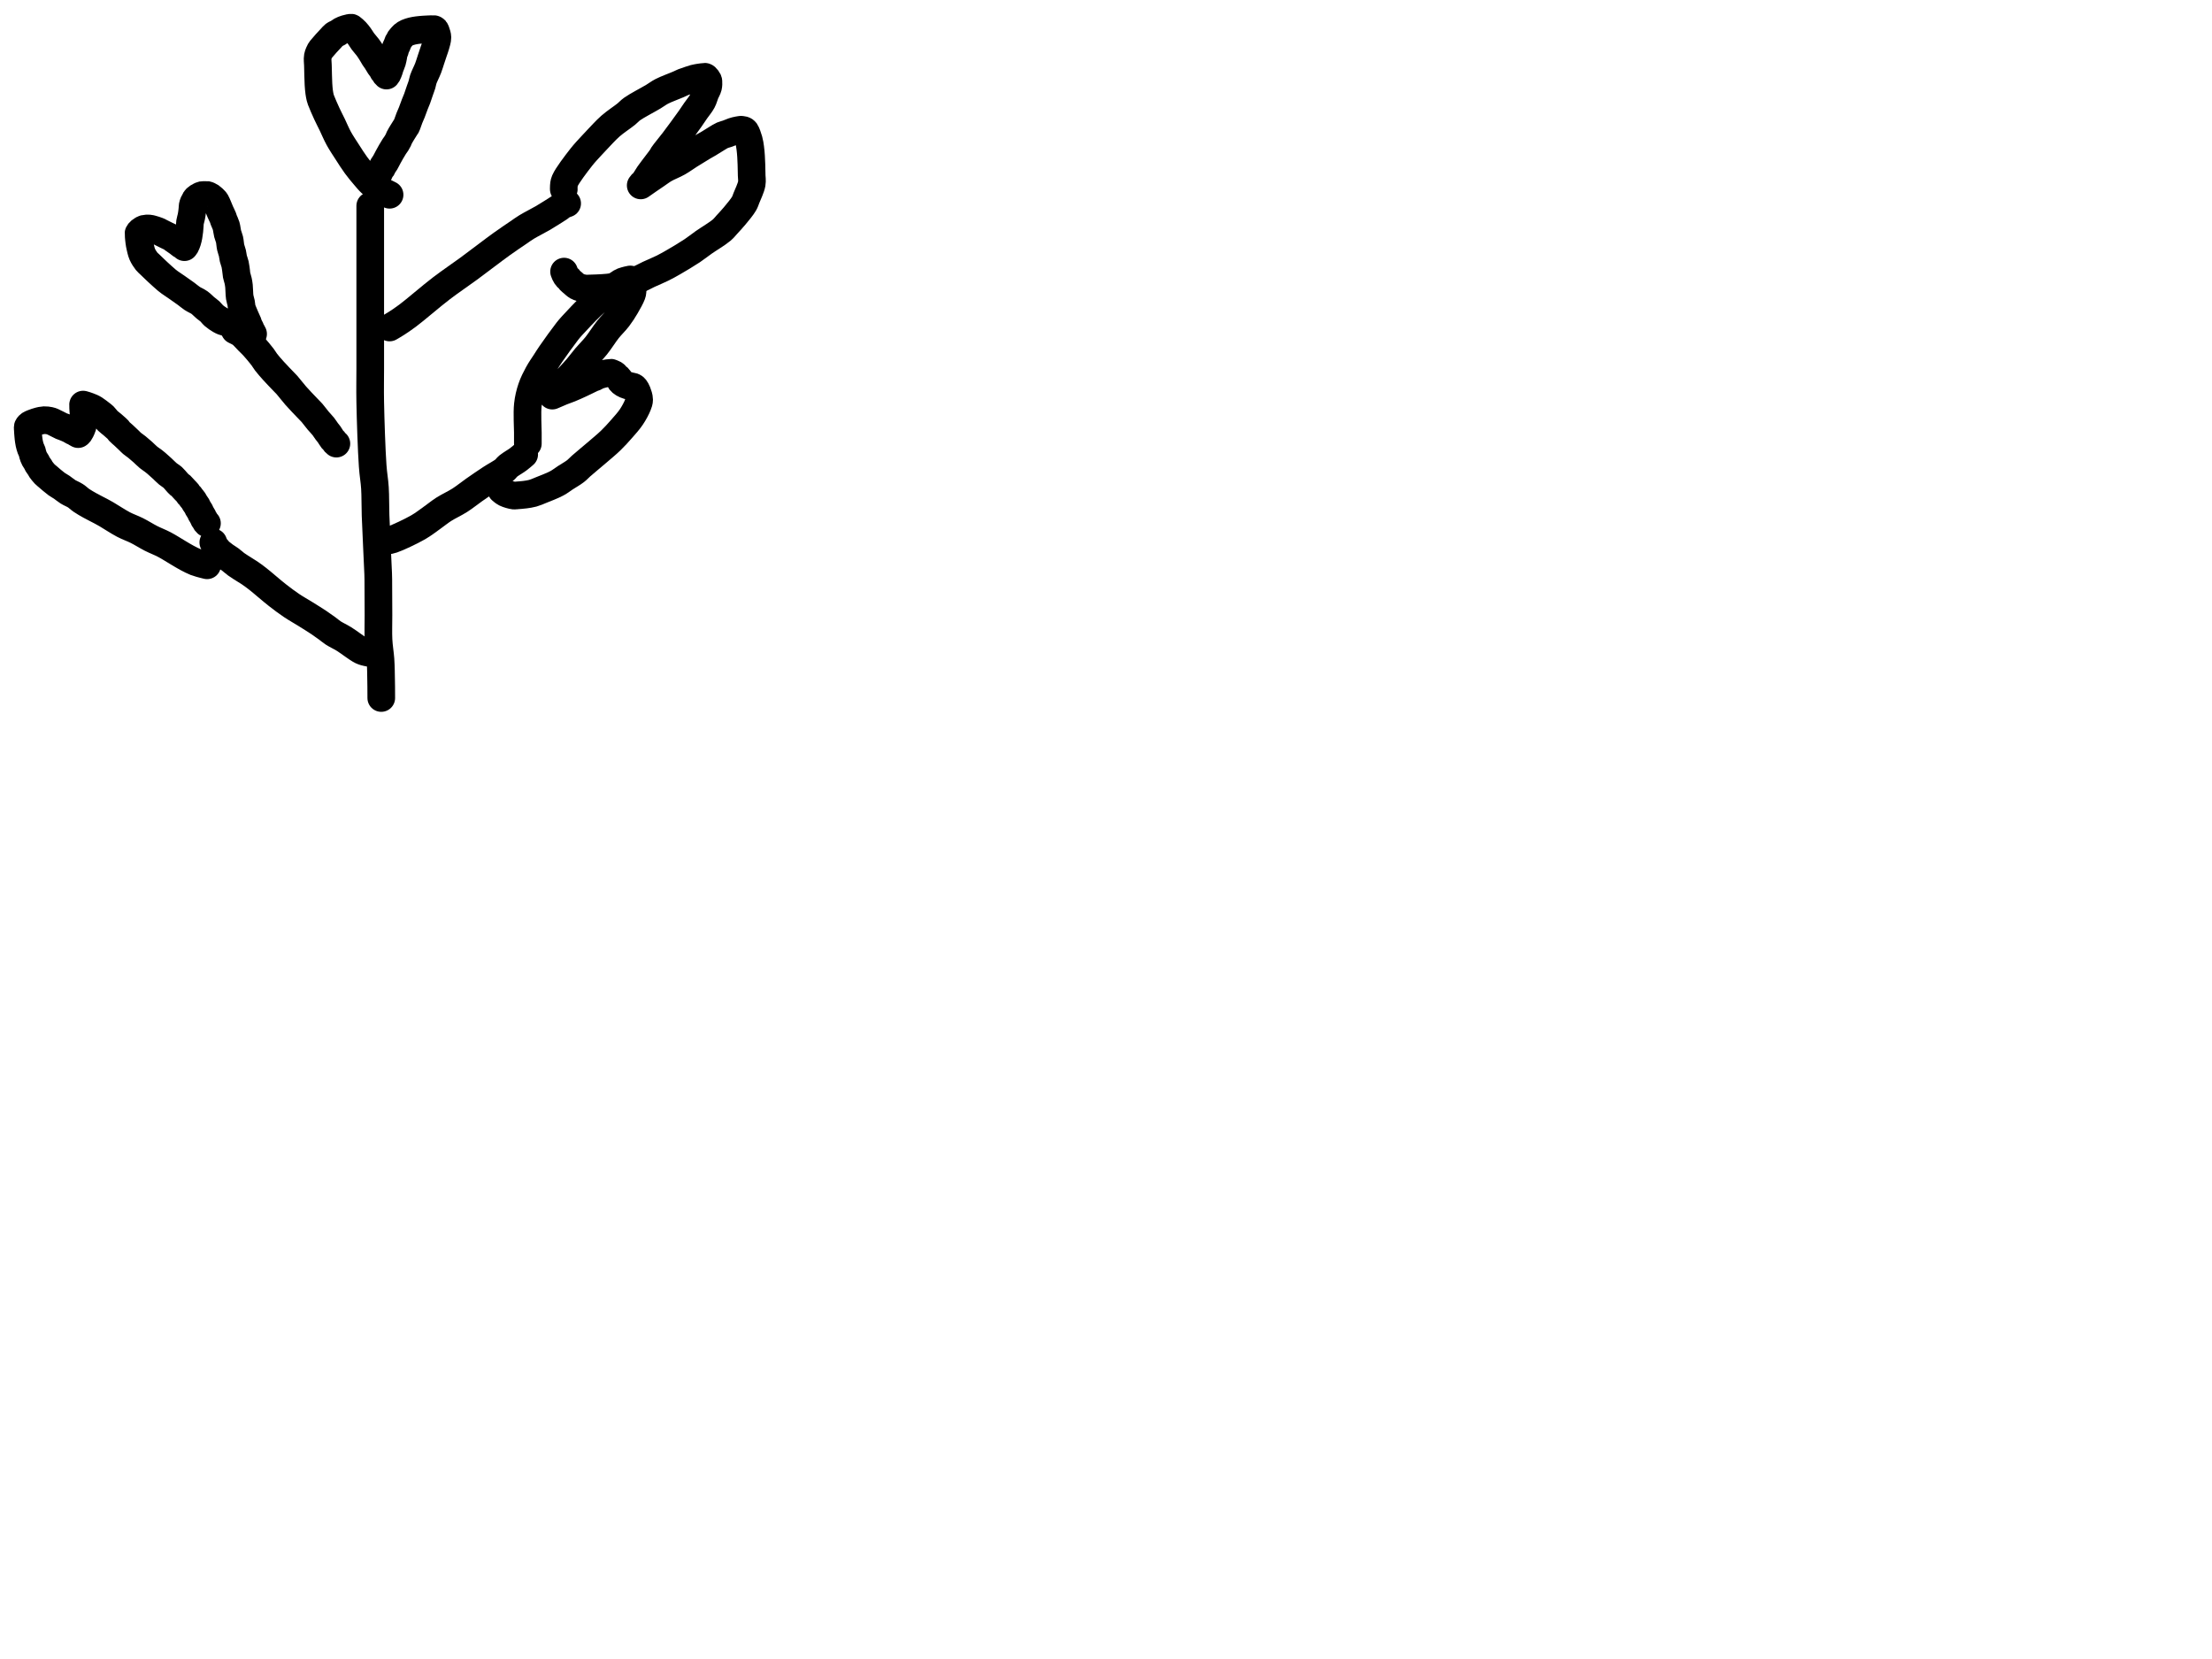 <?xml version="1.0" encoding="utf-8"?>
<!-- Generator: SketchAPI 2022.10.18.0 https://api.sketch.io -->
<svg version="1.1" xmlns="http://www.w3.org/2000/svg" xmlns:xlink="http://www.w3.org/1999/xlink" xmlns:sketchjs="https://sketch.io/dtd/" sketchjs:metadata="eyJuYW1lIjoiRHJhd2luZy5za2V0Y2hwYWQiLCJzdXJmYWNlIjp7ImlzUGFpbnQiOnRydWUsIm1ldGhvZCI6ImZpbGwiLCJibGVuZCI6Im5vcm1hbCIsImVuYWJsZWQiOnRydWUsIm9wYWNpdHkiOjEsInR5cGUiOiJjb2xvciIsImNvbG9yIjoiI2ZmZmZmZiIsImlzRmlsbCI6dHJ1ZX0sImNsaXBQYXRoIjp7ImVuYWJsZWQiOnRydWUsInN0eWxlIjp7InN0cm9rZVN0eWxlIjoiYmxhY2siLCJsaW5lV2lkdGgiOjF9fSwiZGVzY3JpcHRpb24iOiJNYWRlIHdpdGggU2tldGNocGFkIiwibWV0YWRhdGEiOnt9LCJleHBvcnREUEkiOjcyLCJleHBvcnRGb3JtYXQiOiJwbmciLCJleHBvcnRRdWFsaXR5IjowLjk1LCJ1bml0cyI6InB4Iiwid2lkdGgiOjE0NTQsImhlaWdodCI6ODMzLCJwYWdlcyI6W3sid2lkdGgiOjE0NTQsImhlaWdodCI6ODMzfV0sInV1aWQiOiI2ODU4MTcxYS1lNWM3LTQxZGItODBiZi04NTA3ZWQwNGUyZTUifQ==" width="800" height="600" viewBox="0 0 800 600">
<path style="fill: none; stroke: #000000; mix-blend-mode: source-over; stroke-dasharray: none; stroke-dashoffset: 0; stroke-linecap: round; stroke-linejoin: round; stroke-miterlimit: 4; stroke-opacity: 1; stroke-width: 10;" sketchjs:tool="pencil" d="M0.04 0 C0.04 0 0.04 0 0.04 0 0.04 0 0.04 0 0.04 0 0.04 0 0.04 1.873 0.04 3 0.04 4.455 0.04 6.138 0.04 8 0.04 10.355 0.04 13.525 0.04 16 0.04 18.144 0.04 19.798 0.04 22 0.04 24.697 0.04 27.725 0.04 31 0.04 34.936 0.04 40.494 0.04 44 0.04 46.382 0.04 47.798 0.04 50 0.04 52.697 0.04 55.785 0.04 59 0.04 62.713 -0.049 66.356 0.04 71 0.163 77.432 0.521 88.312 0.92 94 1.156 97.366 1.563 99.197 1.74 102.02 1.936 105.161 1.837 108.063 1.97 112 2.164 117.714 2.795 129.698 2.91 133 2.946 134.019 2.946 134.042 2.96 135 2.996 137.442 3.007 144.064 3.02 148 3.031 151.275 2.897 154.19 3.04 157 3.167 159.486 3.597 161.999 3.74 164.01 3.848 165.524 3.87 166.669 3.91 168 3.95 169.332 3.962 170.895 3.98 172 3.993 172.781 4.003 173.333 4.01 174 4.017 174.667 4.017 175.333 4.02 176 4.023 176.667 4.03 178 4.03 178 " transform="matrix(1.0,0.0,0.0,1.0,133.86,74.443)"/>
<path style="fill: none; stroke: #000000; mix-blend-mode: source-over; stroke-dasharray: none; stroke-dashoffset: 0; stroke-linecap: round; stroke-linejoin: round; stroke-miterlimit: 4; stroke-opacity: 1; stroke-width: 10;" sketchjs:tool="pencil" d="M0 0 C0 0 0 0 0 0 0 0 0.901 0.423 1.32 0.66 1.723 0.888 2.039 1.042 2.47 1.39 3.158 1.946 4.13 3.08 4.9 3.86 5.596 4.565 6.168 5.075 6.89 5.87 7.849 6.926 9.282 8.642 10.08 9.7 10.611 10.403 10.804 10.844 11.32 11.52 12.033 12.454 13.043 13.601 14.05 14.72 15.217 16.017 17.072 17.911 17.94 18.82 18.374 19.275 18.511 19.381 18.92 19.84 19.687 20.703 20.959 22.403 22.09 23.69 23.293 25.059 25.086 26.899 25.95 27.81 26.383 28.266 26.603 28.49 26.93 28.83 27.257 29.17 27.529 29.415 27.91 29.85 28.516 30.542 29.418 31.791 30.14 32.65 30.78 33.412 31.465 34.071 32.01 34.76 32.491 35.367 32.882 36.03 33.27 36.55 33.581 36.966 33.836 37.229 34.14 37.65 34.521 38.178 35.021 39.095 35.35 39.49 35.529 39.705 35.673 39.77 35.82 39.94 35.978 40.124 36.097 40.379 36.26 40.56 36.412 40.729 36.76 41 36.76 41 " transform="matrix(1.0,0.0,0.0,1.0,84.9,119.443)"/>
<path style="fill: none; stroke: #000000; mix-blend-mode: source-over; stroke-dasharray: none; stroke-dashoffset: 0; stroke-linecap: round; stroke-linejoin: round; stroke-miterlimit: 4; stroke-opacity: 1; stroke-width: 10;" sketchjs:tool="pencil" d="M0 44.87 C0 44.87 0 44.87 0 44.87 0 44.87 1.525 43.993 2.43 43.41 3.63 42.637 4.832 41.85 6.53 40.58 9.537 38.331 14.79 33.723 18.67 30.76 22.1 28.141 25.121 26.158 28.57 23.63 32.394 20.827 37.263 17.045 40.59 14.66 42.897 13.006 44.884 11.692 46.53 10.57 47.694 9.776 48.339 9.273 49.52 8.55 51.128 7.566 53.741 6.268 55.37 5.32 56.566 4.624 57.422 4.078 58.44 3.44 59.459 2.801 60.724 2.014 61.48 1.49 61.949 1.165 62.167 0.898 62.59 0.66 63.066 0.391 64.22 0 64.22 0 " transform="matrix(1.0,0.0,0.0,1.0,140.9,73.572)"/>
<path style="fill: none; stroke: #000000; mix-blend-mode: source-over; stroke-dasharray: none; stroke-dashoffset: 0; stroke-linecap: round; stroke-linejoin: round; stroke-miterlimit: 4; stroke-opacity: 1; stroke-width: 10;" sketchjs:tool="pencil" d="M0 31.1 C0 31.1 0 31.1 0 31.1 0 31.1 0 31.1 0 31.1 0 31.1 0.071 31.146 0.15 31.15 0.429 31.165 1.214 31.022 2.07 30.73 4.021 30.066 8.699 27.867 11.29 26.38 13.334 25.207 14.895 23.936 16.52 22.79 17.963 21.773 19.068 20.824 20.57 19.86 22.307 18.746 24.538 17.755 26.39 16.57 28.197 15.414 29.767 14.105 31.56 12.85 33.468 11.514 35.615 10.036 37.52 8.79 39.233 7.67 41.342 6.591 42.46 5.69 43.122 5.157 43.271 4.746 43.89 4.23 44.796 3.475 46.482 2.555 47.52 1.78 48.35 1.16 49.68 0 49.68 0 " transform="matrix(1.0,0.0,0.0,1.0,139.9,164.348)"/>
<path style="fill: none; stroke: #000000; mix-blend-mode: source-over; stroke-dasharray: none; stroke-dashoffset: 0; stroke-linecap: round; stroke-linejoin: round; stroke-miterlimit: 4; stroke-opacity: 1; stroke-width: 10;" sketchjs:tool="pencil" d="M57.76 40.27 C57.76 40.27 57.023 40.077 56.67 40 56.341 39.928 56.088 39.914 55.71 39.82 55.144 39.679 54.469 39.575 53.62 39.17 52.033 38.414 49.14 36.084 47.26 34.93 45.823 34.048 44.466 33.456 43.37 32.74 42.505 32.175 41.947 31.65 41.15 31.07 40.244 30.41 39.326 29.746 38.21 29 36.79 28.051 34.938 26.908 33.29 25.88 31.641 24.851 29.969 23.938 28.32 22.83 26.594 21.67 25.002 20.478 23.17 19.05 20.97 17.335 17.932 14.632 16.07 13.18 14.906 12.273 14.041 11.643 13.17 11.05 12.488 10.585 11.996 10.316 11.3 9.87 10.41 9.3 9.181 8.561 8.27 7.9 7.47 7.32 6.805 6.666 6.1 6.15 5.472 5.69 4.791 5.308 4.26 4.93 3.838 4.629 3.515 4.37 3.15 4.08 2.785 3.79 2.342 3.468 2.07 3.19 1.874 2.99 1.798 2.838 1.62 2.62 1.372 2.317 0.971 1.96 0.71 1.55 0.422 1.098 0 0 0 0 " transform="matrix(1.0,0.0,0.0,1.0,77.142,196.174)"/>
<path style="fill: none; stroke: #000000; mix-blend-mode: source-over; stroke-dasharray: none; stroke-dashoffset: 0; stroke-linecap: round; stroke-linejoin: round; stroke-miterlimit: 4; stroke-opacity: 1; stroke-width: 10;" sketchjs:tool="pencil" d="M64.9 58.12 C64.9 58.12 64.9 58.12 64.9 58.12 64.9 58.12 64.9 58.12 64.9 58.12 64.9 58.12 64.263 57.972 63.81 57.85 63.051 57.645 61.786 57.348 60.78 56.96 59.716 56.549 58.643 55.974 57.6 55.42 56.549 54.862 55.656 54.297 54.5 53.62 53.026 52.756 51.162 51.536 49.48 50.65 47.868 49.801 46.244 49.216 44.62 48.39 42.928 47.529 41.228 46.422 39.53 45.57 37.898 44.752 36.329 44.25 34.63 43.36 32.665 42.331 29.954 40.516 28.47 39.66 27.643 39.183 27.287 38.993 26.52 38.58 25.434 37.996 23.789 37.198 22.56 36.51 21.457 35.892 20.396 35.292 19.47 34.66 18.656 34.105 18.066 33.473 17.27 32.96 16.433 32.42 15.394 32.048 14.55 31.52 13.75 31.02 13.04 30.378 12.32 29.89 11.675 29.452 11.132 29.211 10.44 28.71 9.488 28.021 7.991 26.696 7.21 26.03 6.757 25.644 6.509 25.472 6.15 25.1 5.708 24.641 5.108 23.89 4.8 23.44 4.608 23.16 4.556 22.983 4.39 22.72 4.176 22.381 3.806 21.939 3.6 21.59 3.437 21.313 3.376 21.091 3.22 20.81 3.025 20.459 2.692 20.016 2.5 19.66 2.345 19.372 2.239 19.129 2.13 18.85 2.019 18.566 1.926 18.27 1.84 17.97 1.752 17.664 1.72 17.355 1.61 17.03 1.484 16.658 1.237 16.235 1.1 15.87 0.982 15.557 0.904 15.282 0.82 14.98 0.734 14.672 0.656 14.357 0.59 14.04 0.523 13.72 0.47 13.395 0.42 13.07 0.37 12.745 0.327 12.418 0.29 12.09 0.253 11.761 0.228 11.43 0.2 11.1 0.172 10.77 0.142 10.441 0.12 10.11 0.098 9.778 0.087 9.442 0.07 9.11 0.053 8.779 -0.048 8.379 0.02 8.12 0.07 7.928 0.193 7.805 0.31 7.66 0.436 7.504 0.53 7.371 0.76 7.22 1.223 6.915 2.513 6.464 3.12 6.25 3.49 6.119 3.668 6.066 4.03 5.98 4.549 5.857 5.305 5.665 5.95 5.64 6.598 5.615 7.35 5.713 7.91 5.83 8.347 5.921 8.584 6.009 9.05 6.2 9.852 6.528 11.49 7.468 12.22 7.78 12.591 7.939 12.734 7.954 13.08 8.09 13.62 8.302 14.549 8.672 15.13 8.96 15.582 9.184 15.938 9.453 16.3 9.63 16.595 9.774 16.91 9.843 17.13 9.97 17.295 10.066 17.371 10.177 17.53 10.28 17.735 10.413 18.27 10.68 18.27 10.68 18.27 10.68 18.27 10.68 18.27 10.68 18.27 10.68 18.297 10.668 18.32 10.65 18.396 10.591 18.611 10.421 18.76 10.22 19.003 9.893 19.319 9.203 19.51 8.78 19.654 8.461 19.736 8.266 19.84 7.92 19.99 7.421 20.15 6.573 20.25 6.05 20.322 5.675 20.398 5.461 20.41 5.08 20.427 4.537 20.26 3.647 20.21 3.1 20.175 2.714 20.153 2.441 20.13 2.11 20.107 1.778 20.087 1.443 20.07 1.11 20.053 0.779 20.013 0.29 20.03 0.12 20.036 0.06 20.06 0 20.06 0 20.06 0 20.06 0 20.06 0 20.06 0 20.06 0 20.06 0 20.06 0 20.642 0.154 21.02 0.28 21.582 0.468 22.505 0.794 23.09 1.06 23.543 1.266 23.819 1.41 24.26 1.69 24.897 2.094 25.884 2.87 26.49 3.34 26.919 3.673 27.205 3.862 27.57 4.22 28.022 4.662 28.447 5.343 28.95 5.84 29.453 6.337 30.105 6.787 30.59 7.2 30.984 7.536 31.3 7.815 31.65 8.13 32 8.445 32.427 8.794 32.69 9.09 32.881 9.306 32.922 9.468 33.13 9.7 33.477 10.087 34.218 10.674 34.68 11.1 35.06 11.451 35.368 11.746 35.71 12.07 36.051 12.393 36.391 12.714 36.73 13.04 37.071 13.367 37.352 13.691 37.75 14.03 38.242 14.449 38.888 14.849 39.49 15.33 40.175 15.878 40.929 16.535 41.63 17.16 42.332 17.785 43.02 18.522 43.7 19.08 44.298 19.57 44.956 19.967 45.47 20.36 45.882 20.675 46.143 20.885 46.56 21.24 47.152 21.743 47.967 22.484 48.66 23.12 49.354 23.757 50.043 24.497 50.72 25.06 51.314 25.554 51.949 25.87 52.48 26.35 53 26.819 53.454 27.438 53.88 27.9 54.231 28.28 54.552 28.669 54.85 28.93 55.067 29.12 55.28 29.208 55.46 29.37 55.631 29.523 55.731 29.674 55.91 29.87 56.169 30.155 56.548 30.565 56.87 30.91 57.192 31.255 57.592 31.624 57.84 31.94 58.025 32.175 58.113 32.408 58.27 32.6 58.412 32.773 58.585 32.881 58.73 33.05 58.887 33.234 58.995 33.436 59.17 33.67 59.408 33.987 59.816 34.432 60.04 34.77 60.213 35.03 60.277 35.234 60.44 35.5 60.65 35.843 61.018 36.289 61.22 36.64 61.38 36.918 61.436 37.14 61.59 37.42 61.783 37.771 62.118 38.214 62.31 38.57 62.465 38.858 62.528 39.09 62.68 39.38 62.867 39.737 63.188 40.181 63.37 40.54 63.518 40.832 63.59 41.14 63.72 41.36 63.819 41.528 63.934 41.609 64.04 41.77 64.174 41.974 64.291 42.297 64.44 42.5 64.566 42.672 64.85 42.93 64.85 42.93 64.85 42.93 64.85 42.93 64.85 42.93 " transform="matrix(1.0,0.0,0.0,1.0,10.0,146.324)"/>
<path style="fill: none; stroke: #000000; mix-blend-mode: source-over; stroke-dasharray: none; stroke-dashoffset: 0; stroke-linecap: round; stroke-linejoin: round; stroke-miterlimit: 4; stroke-opacity: 1; stroke-width: 10;" sketchjs:tool="pencil" d="M33.81 46.94 C33.81 46.94 33.81 46.94 33.81 46.94 33.81 46.94 33.81 46.94 33.81 46.94 33.81 46.94 32.172 46.249 31.59 46.05 31.224 45.925 30.997 45.91 30.68 45.79 30.309 45.649 29.951 45.487 29.51 45.23 28.868 44.856 27.898 44.215 27.26 43.66 26.705 43.177 26.361 42.613 25.85 42.14 25.329 41.658 24.748 41.293 24.16 40.8 23.488 40.237 22.824 39.484 22.05 38.93 21.246 38.355 20.234 37.974 19.41 37.43 18.622 36.91 17.995 36.333 17.2 35.75 16.295 35.086 15.246 34.356 14.26 33.67 13.273 32.983 12.025 32.172 11.28 31.63 10.818 31.294 10.632 31.157 10.18 30.78 9.391 30.122 7.791 28.65 7.03 27.95 6.59 27.545 6.4 27.361 6 26.98 5.434 26.442 4.521 25.564 3.96 25.02 3.564 24.635 3.296 24.463 2.95 24.03 2.447 23.401 1.771 22.375 1.38 21.49 1.004 20.639 0.785 19.496 0.62 18.83 0.522 18.436 0.478 18.2 0.42 17.88 0.361 17.557 0.313 17.227 0.27 16.9 0.227 16.574 0.193 16.248 0.16 15.92 0.127 15.591 0.097 15.261 0.07 14.93 0.043 14.598 -0.019 14.083 0 13.93 0.006 13.883 0.012 13.878 0.03 13.84 0.067 13.761 0.149 13.615 0.24 13.5 0.354 13.356 0.512 13.199 0.68 13.06 0.867 12.904 1.091 12.754 1.32 12.62 1.562 12.479 1.779 12.325 2.1 12.24 2.55 12.121 3.311 12.094 3.81 12.13 4.205 12.158 4.454 12.243 4.86 12.35 5.441 12.504 6.361 12.781 6.95 13.02 7.404 13.204 7.678 13.38 8.12 13.6 8.698 13.888 9.453 14.267 10.12 14.6 10.787 14.933 11.711 15.325 12.12 15.6 12.325 15.738 12.345 15.817 12.54 15.97 12.925 16.272 13.817 16.834 14.34 17.22 14.76 17.53 15.11 17.866 15.45 18.09 15.711 18.262 15.976 18.343 16.18 18.49 16.351 18.614 16.61 18.89 16.61 18.89 16.61 18.89 16.61 18.89 16.61 18.89 16.61 18.89 16.61 18.89 16.61 18.89 16.61 18.89 16.61 18.89 16.61 18.89 16.61 18.89 16.883 18.59 17.02 18.35 17.24 17.963 17.499 17.288 17.68 16.72 17.869 16.127 18.002 15.49 18.12 14.86 18.24 14.22 18.318 13.564 18.39 12.91 18.462 12.254 18.509 11.478 18.55 10.93 18.579 10.54 18.561 10.32 18.62 9.93 18.707 9.361 18.994 8.422 19.11 7.86 19.189 7.477 19.23 7.215 19.28 6.89 19.33 6.565 19.372 6.237 19.41 5.91 19.448 5.584 19.482 5.259 19.51 4.93 19.539 4.599 19.516 4.269 19.58 3.93 19.649 3.563 19.807 3.075 19.93 2.81 20.004 2.65 20.079 2.596 20.16 2.45 20.275 2.241 20.393 1.875 20.53 1.66 20.638 1.49 20.741 1.374 20.88 1.24 21.04 1.086 21.243 0.937 21.45 0.8 21.673 0.652 21.924 0.513 22.18 0.39 22.446 0.262 22.739 0.108 23.02 0.05 23.282 -0.005 23.531 0.036 23.81 0.03 24.124 0.023 24.634 -0.015 24.81 0.01 24.875 0.019 24.876 0.025 24.94 0.05 25.137 0.128 25.717 0.355 26.11 0.62 26.593 0.946 27.233 1.574 27.57 1.94 27.777 2.165 27.846 2.234 28.02 2.53 28.423 3.216 29.144 5.151 29.61 6.19 29.959 6.968 30.336 7.678 30.55 8.22 30.688 8.569 30.71 8.748 30.84 9.1 31.041 9.646 31.456 10.406 31.68 11.16 31.936 12.019 32.007 13.133 32.23 14 32.424 14.754 32.721 15.321 32.9 16.08 33.107 16.959 33.143 18.1 33.34 18.98 33.509 19.737 33.8 20.376 33.96 21.06 34.112 21.708 34.136 22.331 34.29 22.98 34.454 23.667 34.758 24.309 34.93 25.07 35.129 25.951 35.267 27.256 35.36 27.97 35.414 28.386 35.397 28.573 35.47 28.96 35.578 29.529 35.883 30.355 36.03 31.04 36.17 31.694 36.254 32.216 36.34 32.98 36.462 34.067 36.432 35.846 36.6 36.95 36.723 37.758 36.969 38.337 37.1 39.02 37.226 39.677 37.242 40.411 37.38 40.97 37.489 41.41 37.621 41.684 37.79 42.12 38.018 42.708 38.354 43.489 38.65 44.17 38.947 44.853 39.359 45.666 39.57 46.21 39.706 46.56 39.732 46.781 39.86 47.09 40.012 47.458 40.291 47.896 40.45 48.26 40.583 48.565 40.65 48.895 40.77 49.12 40.857 49.282 40.955 49.354 41.05 49.51 41.177 49.718 41.44 50.27 41.44 50.27 " transform="matrix(1.0,0.0,0.0,1.0,50.095,70.503)"/>
<path style="fill: none; stroke: #000000; mix-blend-mode: source-over; stroke-dasharray: none; stroke-dashoffset: 0; stroke-linecap: round; stroke-linejoin: round; stroke-miterlimit: 4; stroke-opacity: 1; stroke-width: 10;" sketchjs:tool="pencil" d="M26.03 60.44 C26.03 60.44 26.03 60.44 26.03 60.44 26.03 60.44 26.03 60.44 26.03 60.44 26.03 60.44 25.202 60.03 24.72 59.79 24.123 59.493 23.446 59.244 22.72 58.79 21.73 58.171 20.394 57.155 19.42 56.26 18.524 55.437 17.879 54.627 17.05 53.66 16.063 52.509 14.94 51.17 13.92 49.78 12.819 48.279 11.749 46.57 10.7 44.94 9.649 43.307 8.531 41.657 7.62 39.99 6.747 38.392 6.062 36.685 5.32 35.15 4.643 33.748 4.002 32.555 3.35 31.14 2.634 29.587 1.587 27.191 1.22 26.2 1.067 25.785 1.029 25.659 0.94 25.3 0.812 24.785 0.679 24.099 0.58 23.39 0.458 22.514 0.38 21.59 0.31 20.43 0.21 18.783 0.165 15.598 0.13 14.44 0.116 13.967 0.108 13.863 0.1 13.44 0.085 12.708 -0.098 11.348 0.07 10.44 0.219 9.634 0.704 8.67 0.94 8.24 1.048 8.043 1.086 8.022 1.23 7.84 1.574 7.406 2.444 6.409 3.07 5.71 3.697 5.009 4.455 4.207 4.99 3.64 5.369 3.238 5.587 2.91 5.97 2.62 6.379 2.31 6.949 2.124 7.39 1.86 7.797 1.616 8.178 1.298 8.53 1.1 8.811 0.942 9.047 0.842 9.32 0.73 9.603 0.614 9.9 0.51 10.2 0.42 10.504 0.329 10.817 0.26 11.13 0.19 11.447 0.12 11.877 -0.03 12.09 0 12.204 0.016 12.229 0.053 12.34 0.13 12.633 0.333 13.341 0.957 13.8 1.44 14.28 1.946 14.724 2.529 15.15 3.11 15.582 3.699 15.908 4.323 16.37 4.95 16.89 5.656 17.618 6.416 18.14 7.12 18.603 7.745 18.977 8.328 19.37 8.95 19.764 9.574 20.145 10.313 20.5 10.86 20.78 11.292 21.016 11.559 21.3 11.99 21.66 12.536 22.096 13.346 22.46 13.89 22.747 14.319 23.067 14.665 23.28 15.01 23.447 15.281 23.528 15.559 23.67 15.77 23.786 15.942 23.918 16.034 24.04 16.2 24.186 16.398 24.314 16.693 24.47 16.89 24.607 17.062 24.91 17.33 24.91 17.33 24.91 17.33 24.91 17.33 24.91 17.33 24.91 17.33 24.91 17.33 24.91 17.33 24.91 17.33 24.91 17.33 24.91 17.33 24.91 17.33 25.132 17.073 25.25 16.86 25.456 16.489 25.746 15.698 25.91 15.23 26.03 14.886 26.057 14.682 26.18 14.32 26.367 13.767 26.767 12.931 26.97 12.25 27.159 11.615 27.28 10.895 27.38 10.37 27.452 9.995 27.45 9.732 27.54 9.4 27.641 9.028 27.861 8.615 27.98 8.25 28.085 7.929 28.113 7.649 28.23 7.33 28.365 6.96 28.624 6.535 28.77 6.17 28.895 5.857 28.955 5.506 29.07 5.28 29.15 5.123 29.241 5.06 29.33 4.91 29.452 4.704 29.571 4.353 29.71 4.14 29.822 3.968 29.919 3.883 30.07 3.71 30.309 3.437 30.727 2.933 31.02 2.67 31.233 2.479 31.404 2.366 31.62 2.23 31.851 2.085 32.107 1.948 32.37 1.83 32.643 1.707 32.937 1.606 33.23 1.51 33.527 1.412 33.831 1.326 34.14 1.25 34.454 1.172 34.778 1.108 35.1 1.05 35.422 0.992 35.745 0.943 36.07 0.9 36.395 0.857 36.721 0.823 37.05 0.79 37.381 0.756 37.717 0.725 38.05 0.7 38.381 0.675 38.709 0.658 39.04 0.64 39.372 0.622 39.707 0.605 40.04 0.59 40.373 0.575 40.707 0.56 41.04 0.55 41.373 0.54 41.864 0.505 42.04 0.53 42.105 0.539 42.118 0.546 42.17 0.57 42.261 0.613 42.417 0.677 42.52 0.8 42.675 0.985 42.775 1.32 42.89 1.67 43.054 2.168 43.324 2.837 43.33 3.53 43.338 4.406 42.928 5.611 42.68 6.51 42.469 7.275 42.234 7.84 41.98 8.6 41.676 9.51 41.313 10.6 40.98 11.6 40.647 12.6 40.387 13.532 39.98 14.6 39.497 15.867 38.594 17.583 38.22 18.69 37.976 19.413 37.948 19.902 37.76 20.53 37.557 21.207 37.292 21.853 37.03 22.61 36.717 23.516 36.346 24.699 36.01 25.6 35.727 26.358 35.463 26.916 35.17 27.67 34.822 28.566 34.425 29.737 34.07 30.63 33.772 31.38 33.499 31.931 33.2 32.68 32.843 33.573 32.367 35.129 32.09 35.64 31.983 35.838 31.931 35.842 31.81 36.02 31.547 36.406 31.011 37.264 30.63 37.9 30.248 38.538 29.773 39.322 29.52 39.84 29.36 40.168 29.323 40.374 29.18 40.67 29.005 41.032 28.76 41.459 28.52 41.84 28.277 42.226 28.01 42.539 27.73 42.97 27.374 43.518 26.952 44.238 26.58 44.88 26.209 45.521 25.854 46.168 25.5 46.82 25.144 47.475 24.785 48.238 24.45 48.8 24.188 49.24 23.888 49.588 23.69 49.94 23.532 50.221 23.459 50.515 23.32 50.73 23.21 50.901 23.077 50.986 22.96 51.15 22.819 51.348 22.674 51.602 22.55 51.85 22.419 52.111 22.329 52.46 22.2 52.68 22.103 52.845 21.994 52.922 21.89 53.08 21.755 53.285 21.602 53.561 21.48 53.82 21.354 54.087 21.15 54.66 21.15 54.66 " transform="matrix(1.0,0.0,0.0,1.0,114.866,10.0)"/>
<path style="fill: none; stroke: #000000; mix-blend-mode: source-over; stroke-dasharray: none; stroke-dashoffset: 0; stroke-linecap: round; stroke-linejoin: round; stroke-miterlimit: 4; stroke-opacity: 1; stroke-width: 10;" sketchjs:tool="pencil" d="M0.02 40.67 C0.02 40.67 0.02 40.67 0.02 40.67 0.02 40.67 0.02 40.67 0.02 40.67 0.02 40.67 0.02 40.67 0.02 40.67 0.02 40.67 -0.019 40.06 0.02 39.67 0.076 39.106 0.062 38.486 0.43 37.62 1.248 35.696 4.511 31.437 6.31 29.14 7.638 27.444 8.984 26.071 10.03 24.92 10.771 24.105 11.161 23.692 11.96 22.86 13.224 21.544 15.148 19.377 16.92 17.82 18.703 16.252 21.203 14.651 22.63 13.49 23.524 12.762 23.779 12.336 24.75 11.64 26.474 10.404 30.448 8.369 32.42 7.18 33.678 6.422 34.27 5.897 35.48 5.27 37.074 4.444 39.819 3.464 41.25 2.84 42.106 2.467 42.747 2.135 43.29 1.92 43.64 1.782 43.789 1.748 44.17 1.62 44.872 1.383 46.277 0.855 47.17 0.62 47.869 0.436 48.54 0.339 49.07 0.25 49.449 0.186 49.723 0.152 50.05 0.11 50.376 0.068 50.901 -0.003 51.03 0 51.062 0.001 51.063 0.001 51.09 0.01 51.156 0.033 51.292 0.086 51.41 0.19 51.637 0.389 52.08 0.969 52.22 1.27 52.304 1.452 52.312 1.535 52.33 1.75 52.365 2.176 52.369 3.026 52.21 3.68 52.031 4.417 51.551 5.126 51.22 5.93 50.845 6.84 50.612 7.89 50.09 8.87 49.495 9.987 48.491 11.133 47.74 12.22 47.035 13.24 46.457 14.136 45.71 15.2 44.831 16.452 43.765 17.906 42.78 19.25 41.795 20.593 40.871 21.853 39.8 23.26 38.587 24.853 36.48 27.368 35.86 28.31 35.637 28.65 35.653 28.739 35.46 29.04 35.108 29.59 34.443 30.42 33.81 31.27 32.96 32.411 31.565 34.175 30.81 35.27 30.308 35.999 29.998 36.602 29.63 37.14 29.338 37.567 29.059 37.981 28.8 38.26 28.618 38.456 28.438 38.541 28.28 38.71 28.117 38.884 27.84 39.29 27.84 39.29 27.84 39.29 27.84 39.29 27.84 39.29 27.84 39.29 27.84 39.29 27.84 39.29 27.84 39.29 29.631 38.031 30.56 37.39 31.529 36.722 32.545 36.033 33.54 35.36 34.535 34.687 35.391 34.008 36.53 33.35 37.916 32.549 39.802 31.859 41.32 31 42.786 30.17 44.042 29.219 45.5 28.3 47.077 27.306 49.183 26.005 50.46 25.25 51.251 24.783 51.684 24.574 52.4 24.15 53.311 23.61 54.559 22.79 55.47 22.25 56.186 21.826 56.765 21.432 57.41 21.15 57.995 20.894 58.556 20.805 59.16 20.59 59.825 20.354 60.677 19.97 61.23 19.78 61.592 19.656 61.833 19.588 62.14 19.51 62.449 19.431 62.763 19.37 63.08 19.31 63.403 19.249 64.06 19.15 64.06 19.15 64.06 19.15 64.06 19.15 64.06 19.15 64.06 19.15 64.821 19.217 65.04 19.28 65.158 19.314 65.207 19.341 65.3 19.4 65.428 19.481 65.573 19.546 65.72 19.75 66.083 20.256 66.637 21.848 66.93 22.88 67.202 23.839 67.325 24.768 67.46 25.73 67.596 26.704 67.67 27.7 67.74 28.69 67.81 29.683 67.845 30.682 67.88 31.68 67.915 32.679 67.934 33.948 67.95 34.68 67.959 35.103 67.964 35.257 67.97 35.68 67.98 36.412 68.187 37.565 67.99 38.68 67.722 40.194 66.589 42.531 66.06 43.86 65.724 44.704 65.643 45.132 65.19 45.91 64.477 47.135 62.934 48.969 61.84 50.29 60.882 51.447 59.878 52.508 59.02 53.44 58.319 54.202 57.973 54.729 57.08 55.49 55.581 56.768 52.42 58.629 50.5 59.98 48.978 61.051 48.001 61.886 46.45 62.92 44.483 64.231 41.565 65.968 39.58 67.11 38.101 67.961 37.046 68.548 35.65 69.24 34.12 69.999 32.3 70.73 30.75 71.45 29.337 72.107 28.147 72.829 26.72 73.38 25.204 73.965 23.309 74.385 21.89 74.82 20.767 75.165 19.883 75.535 18.88 75.77 17.913 75.996 17.025 76.105 15.98 76.22 14.763 76.354 13.24 76.419 12.01 76.48 10.943 76.533 9.75 76.56 9.02 76.58 8.598 76.591 8.411 76.632 8.02 76.6 7.456 76.554 6.55 76.385 5.97 76.22 5.522 76.093 5.201 75.998 4.81 75.77 4.327 75.489 3.787 74.947 3.34 74.57 2.955 74.246 2.548 73.936 2.28 73.65 2.085 73.442 1.995 73.236 1.83 73.06 1.671 72.891 1.47 72.777 1.31 72.61 1.146 72.438 0.998 72.248 0.86 72.04 0.713 71.817 0.581 71.566 0.46 71.31 0.333 71.041 0.12 70.46 0.12 70.46 " transform="matrix(1.0,0.0,0.0,1.0,203.883,27.768)"/>
<path style="fill: none; stroke: #000000; mix-blend-mode: source-over; stroke-dasharray: none; stroke-dashoffset: 0; stroke-linecap: round; stroke-linejoin: round; stroke-miterlimit: 4; stroke-opacity: 1; stroke-width: 10;" sketchjs:tool="pencil" d="M9.59 59.37 C9.59 59.37 9.59 59.37 9.59 59.37 9.59 59.37 9.59 59.37 9.59 59.37 9.59 59.37 9.59 57.102 9.59 56.37 9.59 55.947 9.59 55.876 9.59 55.37 9.59 53.768 9.271 48.274 9.59 45.37 9.842 43.08 10.296 41.213 10.94 39.3 11.558 37.465 12.454 35.713 13.33 34.1 14.145 32.599 15.158 31.19 15.98 29.91 16.681 28.818 17.099 28.127 17.95 26.89 19.367 24.831 22.394 20.614 23.82 18.8 24.576 17.838 24.82 17.565 25.64 16.66 27.179 14.962 30.383 11.564 32.51 9.54 34.219 7.914 35.904 6.489 37.32 5.34 38.382 4.479 39.221 3.886 40.19 3.18 41.161 2.472 42.467 1.502 43.14 1.1 43.466 0.905 43.586 0.843 43.9 0.72 44.366 0.538 45.193 0.326 45.7 0.2 46.065 0.109 46.65 0 46.65 0 46.65 0 46.65 0 46.65 0 46.65 0 47.103 0.199 47.25 0.49 47.58 1.143 47.513 3.494 47.44 4.38 47.401 4.848 47.375 4.983 47.21 5.44 46.861 6.404 45.801 8.325 44.98 9.72 44.147 11.136 43.271 12.513 42.24 13.87 41.143 15.313 39.785 16.554 38.55 18.11 37.153 19.87 35.748 22.188 34.34 23.94 33.094 25.49 31.767 26.752 30.59 28.14 29.482 29.447 28.497 30.818 27.46 32.03 26.505 33.146 25.575 34.13 24.61 35.16 23.645 36.19 22.39 37.465 21.67 38.21 21.253 38.641 20.932 38.917 20.68 39.23 20.494 39.462 20.422 39.638 20.25 39.88 20.019 40.204 19.663 40.714 19.4 40.99 19.217 41.183 19.039 41.264 18.88 41.43 18.715 41.602 18.43 42.01 18.43 42.01 18.43 42.01 18.43 42.01 18.43 42.01 18.43 42.01 20.732 40.992 21.83 40.55 22.843 40.142 23.89 39.798 24.78 39.44 25.529 39.138 26.15 38.862 26.83 38.56 27.51 38.258 28.186 37.946 28.86 37.63 29.536 37.313 30.208 36.984 30.88 36.66 31.551 36.337 32.353 35.914 32.89 35.69 33.235 35.546 33.453 35.514 33.76 35.38 34.126 35.22 34.49 34.95 34.93 34.77 35.453 34.557 36.207 34.362 36.71 34.23 37.074 34.135 37.341 34.082 37.66 34.02 37.981 33.958 38.305 33.907 38.63 33.86 38.955 33.813 39.5 33.733 39.61 33.74 39.632 33.741 39.628 33.743 39.65 33.75 39.772 33.79 40.531 34.068 40.81 34.23 40.987 34.333 41.079 34.415 41.21 34.54 41.363 34.687 41.492 34.908 41.66 35.07 41.831 35.235 42.059 35.353 42.23 35.52 42.398 35.684 42.542 35.86 42.68 36.06 42.83 36.277 42.938 36.579 43.09 36.78 43.219 36.951 43.349 37.073 43.51 37.21 43.691 37.364 43.907 37.515 44.13 37.65 44.368 37.794 44.632 37.925 44.9 38.04 45.178 38.159 45.474 38.257 45.77 38.35 46.071 38.444 46.38 38.527 46.69 38.6 47.003 38.674 47.414 38.711 47.64 38.79 47.776 38.838 47.844 38.875 47.95 38.95 48.088 39.047 48.233 39.16 48.38 39.35 48.622 39.661 48.92 40.183 49.14 40.74 49.433 41.483 49.839 42.631 49.84 43.47 49.84 44.188 49.631 44.7 49.33 45.47 48.868 46.651 47.949 48.356 47.02 49.74 46.025 51.222 44.717 52.648 43.49 54.05 42.254 55.462 41.022 56.83 39.63 58.18 38.152 59.614 36.531 60.931 34.84 62.39 32.969 64.005 30.346 66.147 28.88 67.44 27.998 68.218 27.624 68.713 26.8 69.35 25.771 70.146 24.268 70.978 23.1 71.74 22.043 72.429 21.288 73.075 20.09 73.72 18.511 74.57 15.946 75.541 14.34 76.19 13.2 76.651 12.377 77.035 11.39 77.31 10.444 77.574 9.503 77.699 8.54 77.83 7.563 77.963 6.295 78.041 5.57 78.1 5.152 78.134 4.997 78.216 4.58 78.17 3.825 78.087 2.278 77.648 1.46 77.24 0.849 76.935 0 76.16 0 76.16 " transform="matrix(1.0,0.0,0.0,1.0,181.313,101.069)"/>
</svg>
